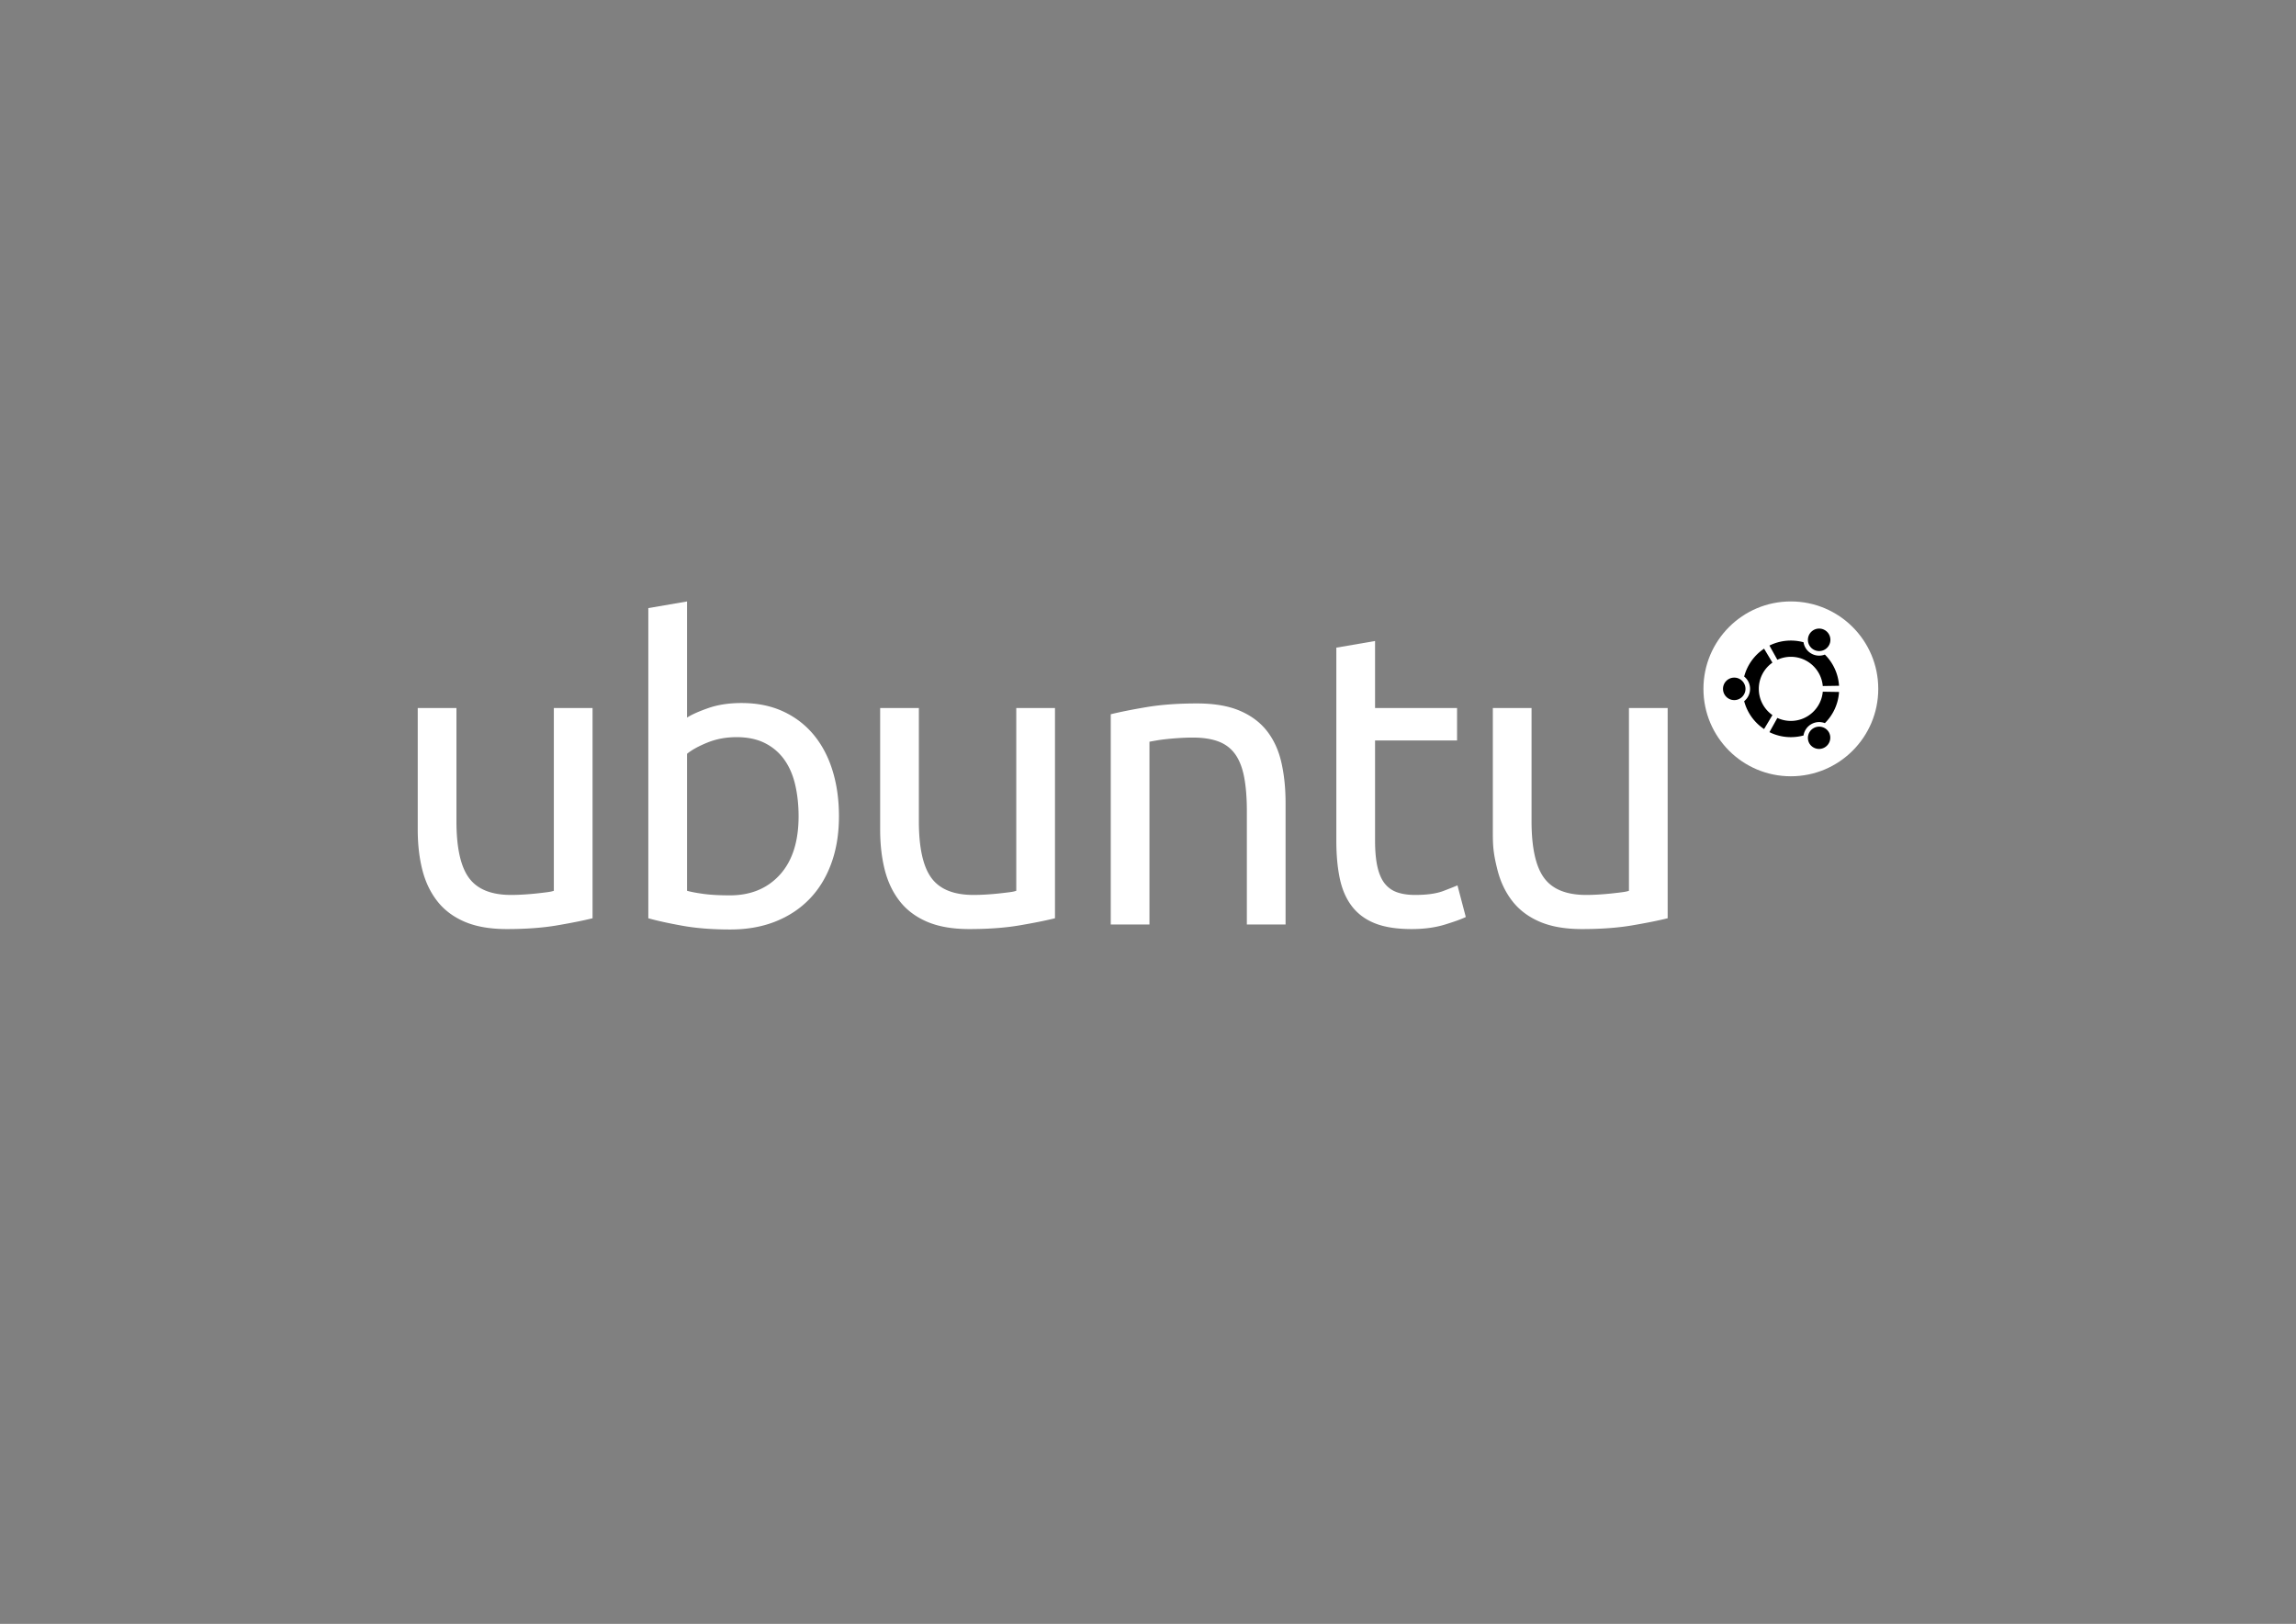 <svg xmlns="http://www.w3.org/2000/svg" xml:space="preserve" width="1190.551" height="841.89" viewBox="0 0 1190.551 841.89"><rect x="0" y="0" width="1190.551" height="841.89" fill="#808080" stroke="none"/><g fill="#fff"><path d="M307.259 476.064q-6.909 1.729-18.238 3.669-11.33 1.942-26.223 1.941c-8.633 0-15.901-1.261-21.8-3.774q-8.85-3.775-14.244-10.685-5.397-6.908-7.771-16.296c-1.584-6.259-2.373-13.197-2.373-20.828V367.07h20.072v58.704q0 20.508 6.475 29.354 6.473 8.85 21.798 8.85c2.159 0 4.387-.073 6.692-.219q3.45-.212 6.474-.539 3.02-.322 5.504-.646 2.477-.324 3.56-.754v-94.75h20.073v108.994zM356.25 372.034q3.668-2.373 11.115-4.963 7.446-2.591 17.159-2.59c8.055 0 15.217 1.439 21.475 4.315 6.258 2.88 11.547 6.907 15.863 12.089q6.475 7.769 9.82 18.561c2.228 7.196 3.346 15.107 3.346 23.739q-.002 13.6-3.993 24.498-3.997 10.9-11.333 18.452-7.337 7.559-17.698 11.654-10.359 4.1-23.31 4.101-14.03 0-24.82-1.94-10.795-1.942-17.698-3.885V315.269l20.072-3.451v60.216zm0 89.785q3.02.865 8.525 1.618 5.5.756 13.706.755 16.186 0 25.9-10.683 9.712-10.683 9.712-30.325-.001-8.625-1.727-16.187c-1.154-5.035-3.021-9.387-5.611-13.057q-3.887-5.503-10.036-8.635-6.154-3.126-14.785-3.128c-5.47 0-10.505.938-15.108 2.806q-6.91 2.808-10.576 5.826zM547.042 476.064q-6.908 1.729-18.239 3.669-11.33 1.942-26.223 1.941c-8.635 0-15.902-1.261-21.8-3.774q-8.852-3.775-14.244-10.685-5.397-6.908-7.771-16.296c-1.583-6.259-2.374-13.197-2.374-20.828V367.07h20.074v58.704q-.001 20.508 6.475 29.354 6.472 8.85 21.799 8.85 3.235 0 6.689-.219a142 142 0 0 0 6.475-.539q3.021-.322 5.504-.646 2.479-.324 3.562-.754v-94.75h20.072v108.994zM575.96 370.308c4.603-1.15 10.715-2.375 18.346-3.671q11.44-1.941 26.33-1.941c8.922 0 16.33 1.262 22.23 3.776 5.898 2.521 10.611 6.043 14.137 10.576 3.523 4.532 6.008 9.967 7.447 16.296q2.159 9.5 2.16 20.937V479.3h-20.074v-58.705q0-10.357-1.404-17.698c-.936-4.888-2.479-8.848-4.639-11.868q-3.24-4.533-8.633-6.584-5.402-2.051-13.381-2.051c-2.158 0-4.393.074-6.691.216q-3.455.218-6.582.54-3.136.326-5.613.756-2.484.435-3.562.646V479.3h-20.07zM713.011 367.071h42.518v16.835h-42.518v51.796c0 5.613.428 10.252 1.295 13.921q1.293 5.509 3.883 8.634 2.592 3.133 6.475 4.425 3.884 1.296 9.066 1.297 9.28.001 14.676-2.051c3.594-1.366 6.043-2.339 7.338-2.913l4.316 16.404q-3.024 1.512-10.684 3.881-7.66 2.374-17.375 2.375-11.438 0-18.883-2.913-7.448-2.915-11.979-8.739-4.533-5.83-6.367-14.354-1.835-8.525-1.836-19.749V335.775l20.074-3.451zM864.737 476.064q-6.909 1.729-18.238 3.669-11.33 1.942-26.221 1.941c-8.635 0-15.902-1.261-21.801-3.774q-8.85-3.775-14.248-10.685-5.394-6.908-7.77-16.296c-2.376-9.388-2.373-13.197-2.373-20.828V367.07h20.074v58.704q0 20.508 6.473 29.354c4.318 5.9 11.582 8.85 21.801 8.85q3.236 0 6.691-.219 3.447-.212 6.473-.539c2.016-.215 3.848-.43 5.506-.646q2.478-.324 3.559-.754v-94.75h20.074z"/></g><circle cx="928.615" cy="357.135" r="45.325" fill="#fff"/><path d="M905.093 357.135a5.828 5.828 0 1 1-11.656 0 5.828 5.828 0 0 1 11.656 0m33.154 28.335a5.828 5.828 0 0 0 10.092-5.827 5.826 5.826 0 0 0-10.092 5.827m10.092-50.842a5.823 5.823 0 0 0-2.133-7.958 5.827 5.827 0 1 0 2.133 7.958m-19.723 5.889c8.684 0 15.809 6.656 16.553 15.146l8.434-.132a24.96 24.96 0 0 0-7.354-16.167 8.18 8.18 0 0 1-7.057-.546 8.18 8.18 0 0 1-4.002-5.845 25 25 0 0 0-6.574-.874c-3.988 0-7.758.933-11.105 2.592l4.104 7.369a16.6 16.6 0 0 1 7.001-1.543m-16.619 16.618c0-5.622 2.793-10.592 7.066-13.599l-4.33-7.237a25.07 25.07 0 0 0-10.328 14.448 8.19 8.19 0 0 1 3.061 6.388 8.18 8.18 0 0 1-3.061 6.389 25.08 25.08 0 0 0 10.328 14.45l4.33-7.238c-4.273-3.007-7.066-7.977-7.066-13.601m16.619 16.621c-2.5 0-4.875-.555-7.002-1.545l-4.104 7.369a24.9 24.9 0 0 0 11.105 2.592 25 25 0 0 0 6.574-.873 8.18 8.18 0 0 1 4.002-5.845 8.18 8.18 0 0 1 7.057-.546 24.97 24.97 0 0 0 7.354-16.168l-8.434-.132c-.743 8.49-7.868 15.148-16.552 15.148"/></svg>